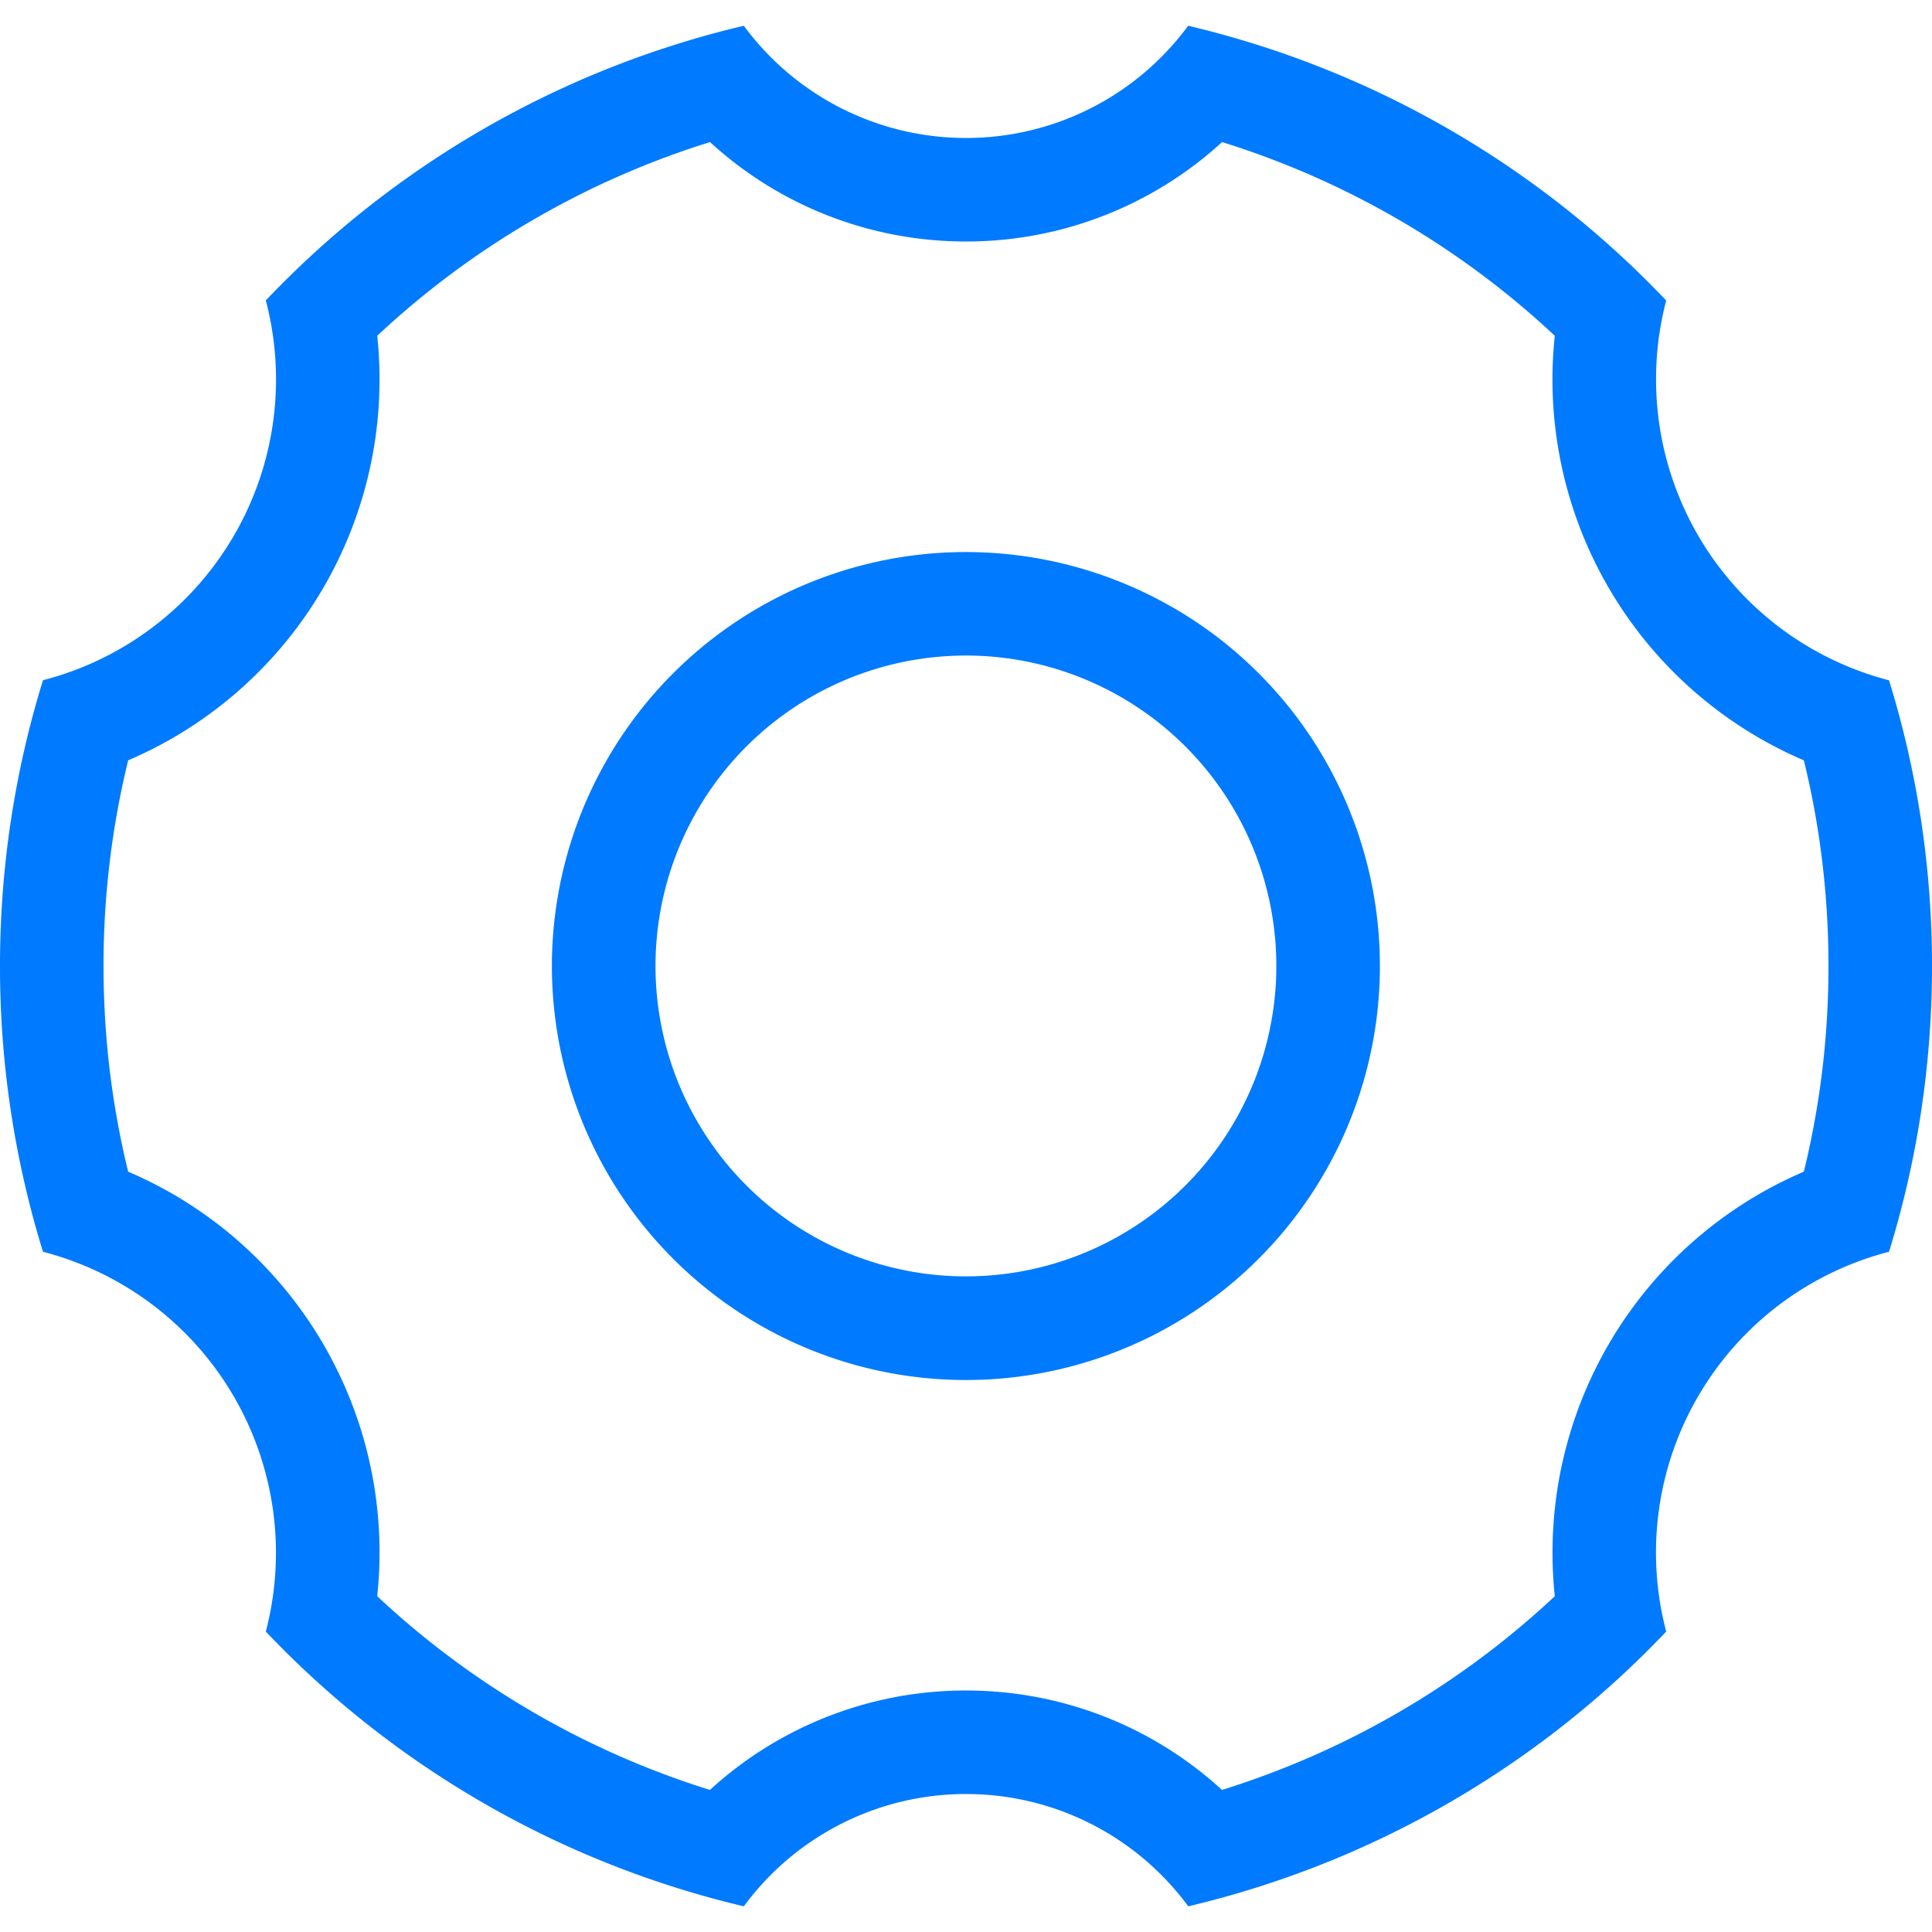 <?xml version="1.0" standalone="no"?><!DOCTYPE svg PUBLIC "-//W3C//DTD SVG 1.1//EN" "http://www.w3.org/Graphics/SVG/1.1/DTD/svg11.dtd"><svg t="1515395007130" class="icon" style="" viewBox="0 0 1024 1024" version="1.1" xmlns="http://www.w3.org/2000/svg" p-id="2232" xmlns:xlink="http://www.w3.org/1999/xlink" width="20" height="20"><defs><style type="text/css"></style></defs><path d="M883.115 864.768a511.445 511.445 0 0 1-253.312 145.621A146.091 146.091 0 0 0 512 950.869a146.091 146.091 0 0 0-117.76 59.52 511.445 511.445 0 0 1-253.355-145.621A164.821 164.821 0 0 0 22.784 663.467 511.872 511.872 0 0 1 0 512c0-52.736 7.979-103.595 22.784-151.467a164.651 164.651 0 0 0 118.101-201.301A511.445 511.445 0 0 1 394.24 13.653 146.091 146.091 0 0 0 512 73.131 146.091 146.091 0 0 0 629.76 13.653a511.445 511.445 0 0 1 253.355 145.621 164.821 164.821 0 0 0 118.101 201.301C1016.022 408.405 1024 459.264 1024 512c0 52.736-7.979 103.595-22.784 151.467a164.651 164.651 0 0 0-118.101 201.301z m-60.245-41.899a219.52 219.52 0 0 1 133.205-201.856c8.661-35.328 13.056-71.851 13.056-109.013 0-37.12-4.395-73.685-13.056-109.013a219.52 219.52 0 0 1-132.011-225.024 456.619 456.619 0 0 0-176.341-102.656A200.704 200.704 0 0 1 512 128c-51.2 0-99.243-19.285-135.68-52.693a456.619 456.619 0 0 0-176.384 102.656 219.52 219.52 0 0 1-132.011 225.024A458.368 458.368 0 0 0 54.87 512c0 37.12 4.395 73.685 13.056 109.013a219.52 219.52 0 0 1 132.011 225.024 456.619 456.619 0 0 0 176.341 102.656A200.704 200.704 0 0 1 512 896c51.2 0 99.243 19.285 135.68 52.693a456.619 456.619 0 0 0 176.384-102.656 221.312 221.312 0 0 1-1.195-23.168zM621.654 321.963a219.392 219.392 0 1 1-219.435 380.075 219.392 219.392 0 0 1 219.435-380.032z m-27.435 47.531a164.523 164.523 0 1 0-164.523 284.971 164.523 164.523 0 0 0 164.523-284.971z" fill="#007AFF" p-id="2233"></path></svg>